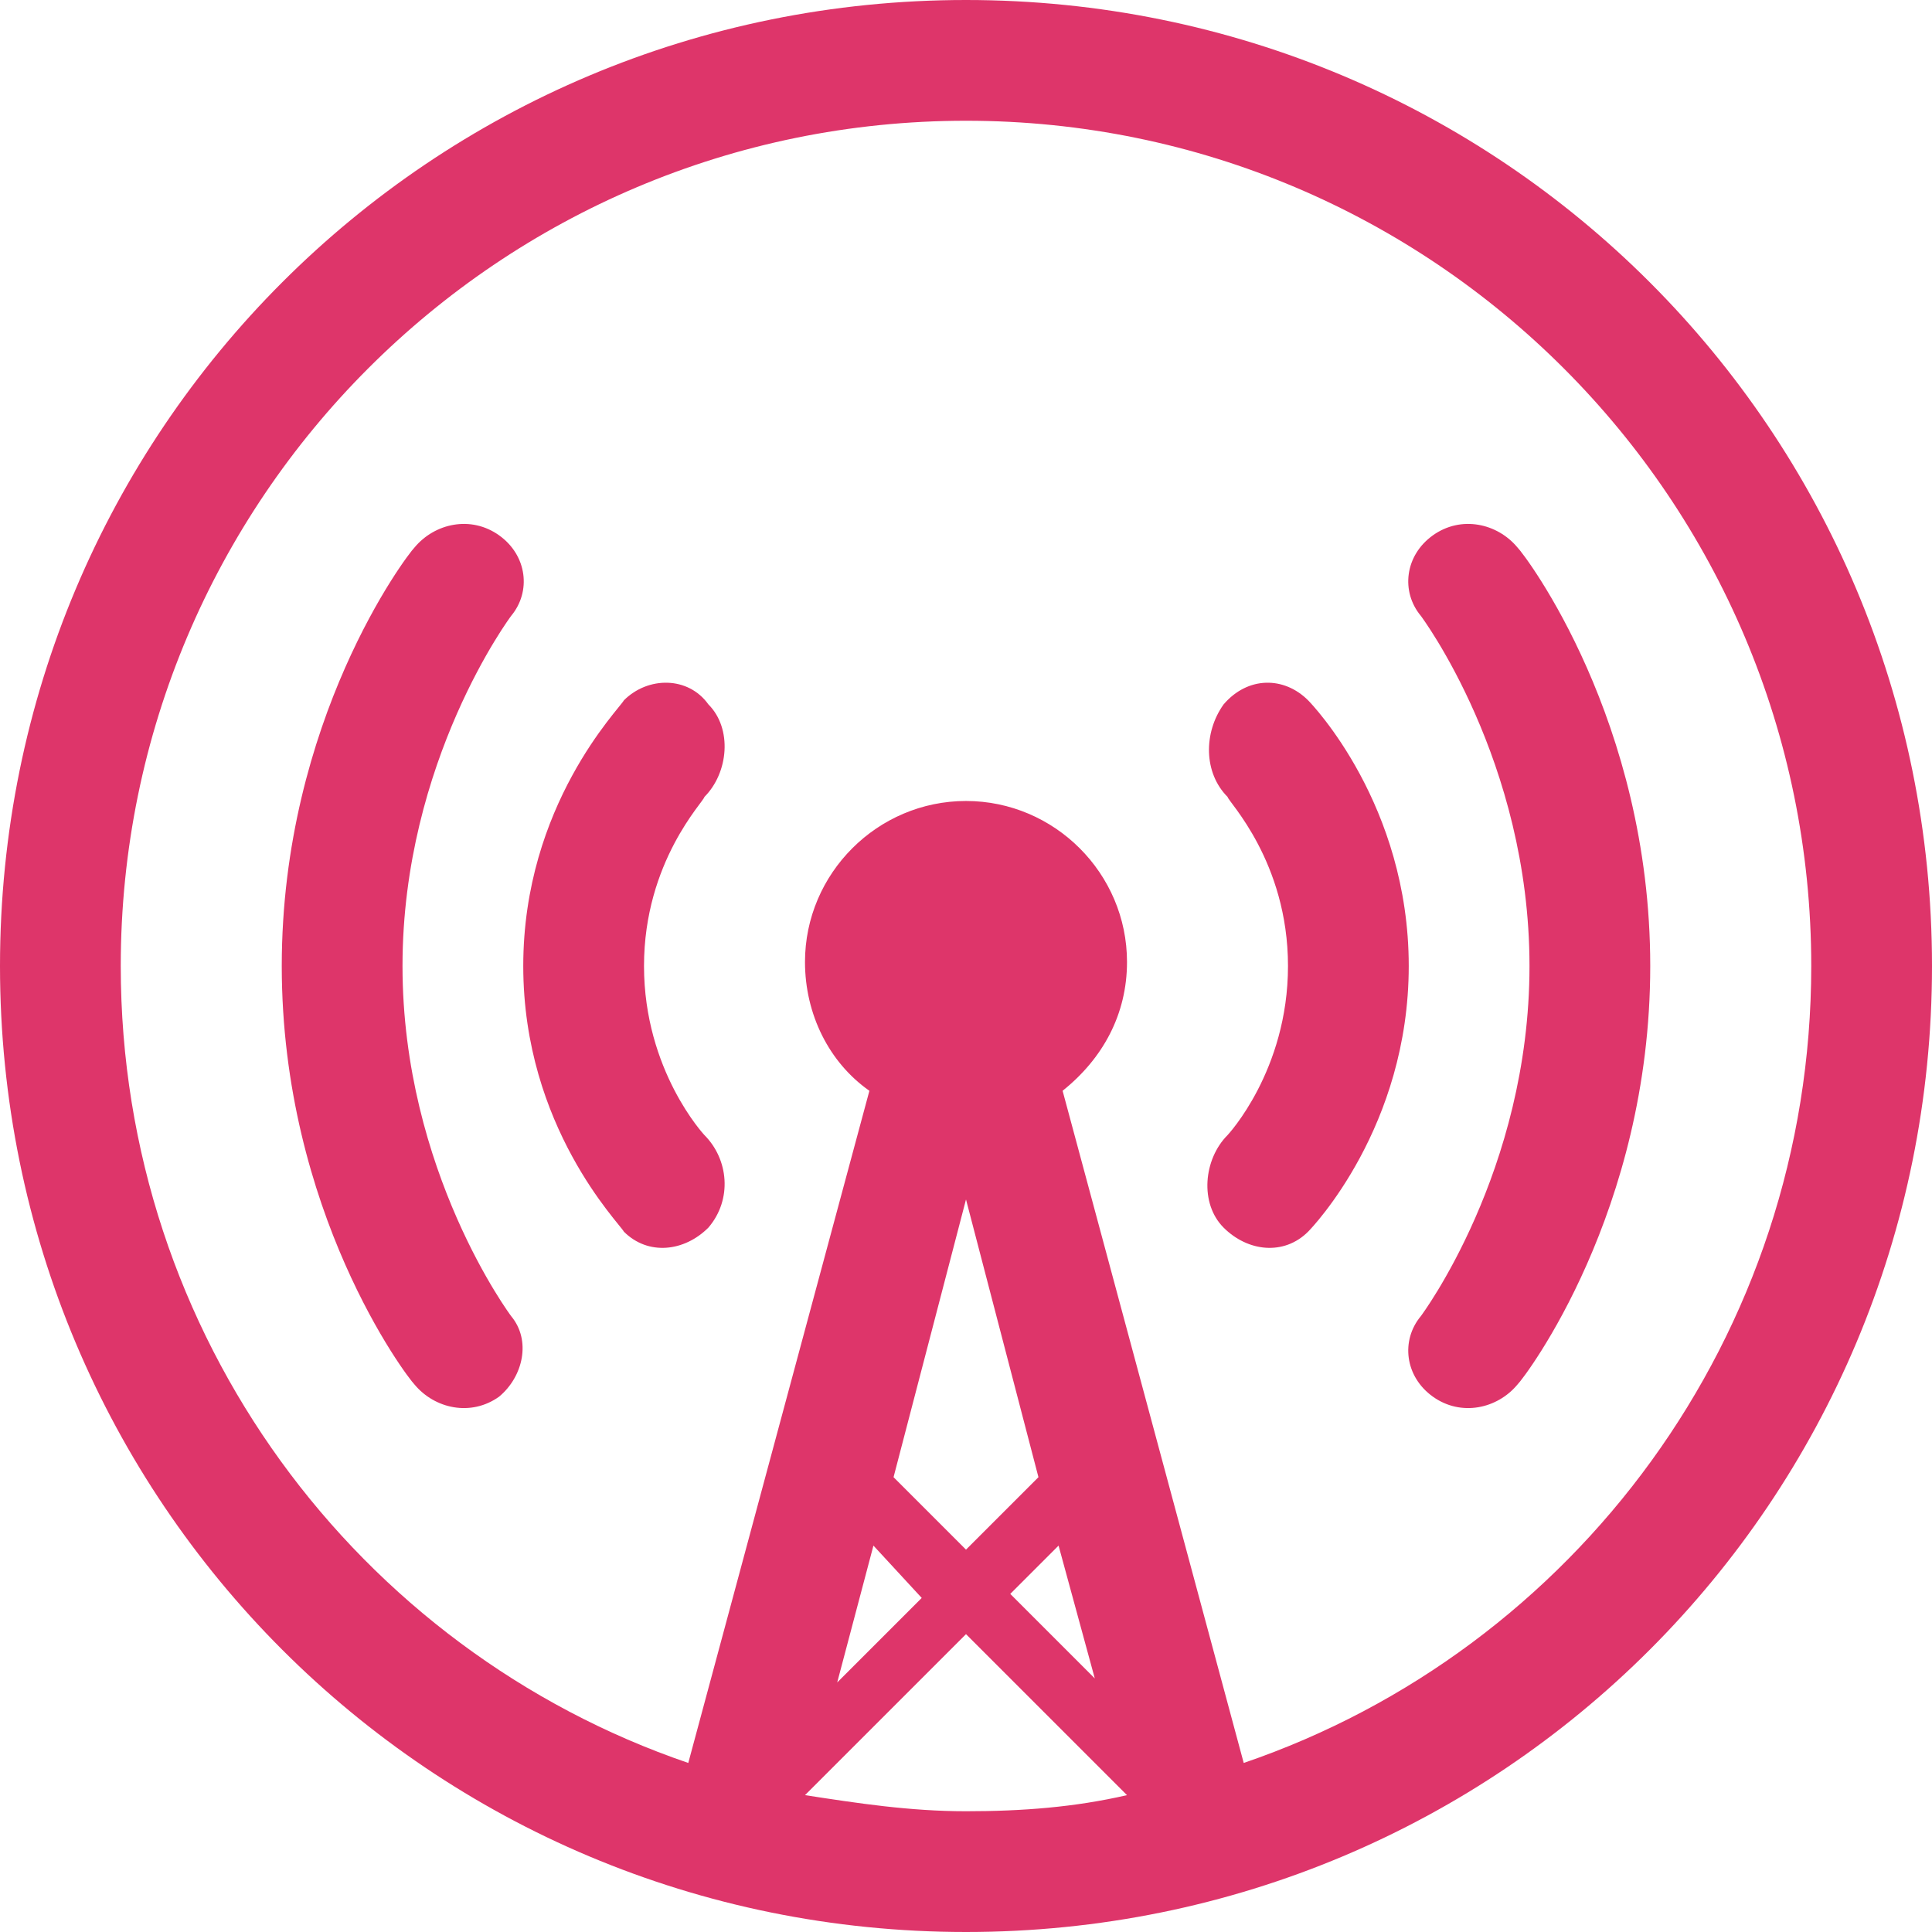 <?xml version="1.0" encoding="UTF-8"?>
<svg width="800px" height="800px" viewBox="0 0 800 800" version="1.1" xmlns="http://www.w3.org/2000/svg" xmlns:xlink="http://www.w3.org/1999/xlink">
    <!-- Generator: Sketch 54.1 (76490) - https://sketchapp.com -->
    <title>logo</title>
    <desc>Created with Sketch.</desc>
    <g id="Page-1" stroke="none" stroke-width="1" fill="none" fill-rule="evenodd">
        <g id="logo" fill="#DE356A">
            <path d="M400,800 C178.33,800 0,621.67 0,400 C0,178.33 178.33,0 400,0 C621.67,0 800,178.33 800,400 C800,621.67 621.67,800 400,800 Z M400,641.67 L430,611.67 L400,496.67 L370,611.67 L400,641.67 Z M361.67,640 L346.67,696.67 L381.67,661.67 L361.67,640 Z M438.33,640 L418.33,660 L453.33,695 L438.33,640 Z M466.67,743.33 L400,676.67 L333.33,743.33 C355,746.67 376.67,750 400,750 C423.33,750 445,748.33 466.67,743.33 Z M400,50 C206.67,50 50,206.67 50,400 C50,553.33 148.33,683.33 285,730 L360,451.67 C343.33,440 333.33,420 333.33,398.33 C333.33,361.67 363.33,331.67 400,331.67 C436.67,331.67 466.67,361.67 466.67,398.33 C466.67,420 456.67,438.33 440,451.67 L515,730 C651.67,683.33 750,553.33 750,400 C750,206.67 593.33,50 400,50 Z M628.33,573.33 C620,583.33 605,586.67 593.33,578.33 C581.67,570 580,555 588.33,545 C588.33,545 633.33,485 633.33,400 C633.33,315 588.33,255 588.33,255 C580,245 581.67,230 593.33,221.67 C605,213.33 620,216.67 628.33,226.67 C631.67,230 683.33,298.33 683.33,400 C683.33,501.67 631.67,570 628.33,573.33 Z M506.67,508.33 C496.67,498.33 498.33,480 508.33,470 C508.33,470 533.33,443.33 533.33,400 C533.33,356.67 508.33,331.67 508.33,330 C498.33,320 498.33,303.33 506.67,291.67 C516.67,280 531.67,280 541.67,290 C543.33,291.67 583.33,333.33 583.33,400 C583.33,466.67 543.33,508.33 541.67,510 C531.67,520 516.67,518.33 506.67,508.33 Z M293.33,508.33 C283.33,518.33 268.33,520 258.33,510 C256.67,506.67 216.67,466.67 216.67,400 C216.67,333.33 256.67,293.33 258.33,290 C268.33,280 285,280 293.33,291.67 C303.33,301.67 301.67,320 291.67,330 C291.67,331.67 266.67,356.67 266.67,400 C266.67,443.33 291.67,470 291.67,470 C301.67,480 303.33,496.67 293.33,508.33 Z M206.67,578.33 C195,586.67 180,583.33 171.67,573.33 C168.33,570 116.67,501.67 116.67,400 C116.67,298.33 168.33,230 171.67,226.67 C180,216.67 195,213.33 206.67,221.67 C218.33,230 220,245 211.67,255 C211.67,255 166.67,315 166.67,400 C166.67,485 211.67,545 211.67,545 C220,555 216.67,570 206.67,578.33 Z" id="overcastCanvas-bezier"></path>
        </g>
    </g>
</svg>